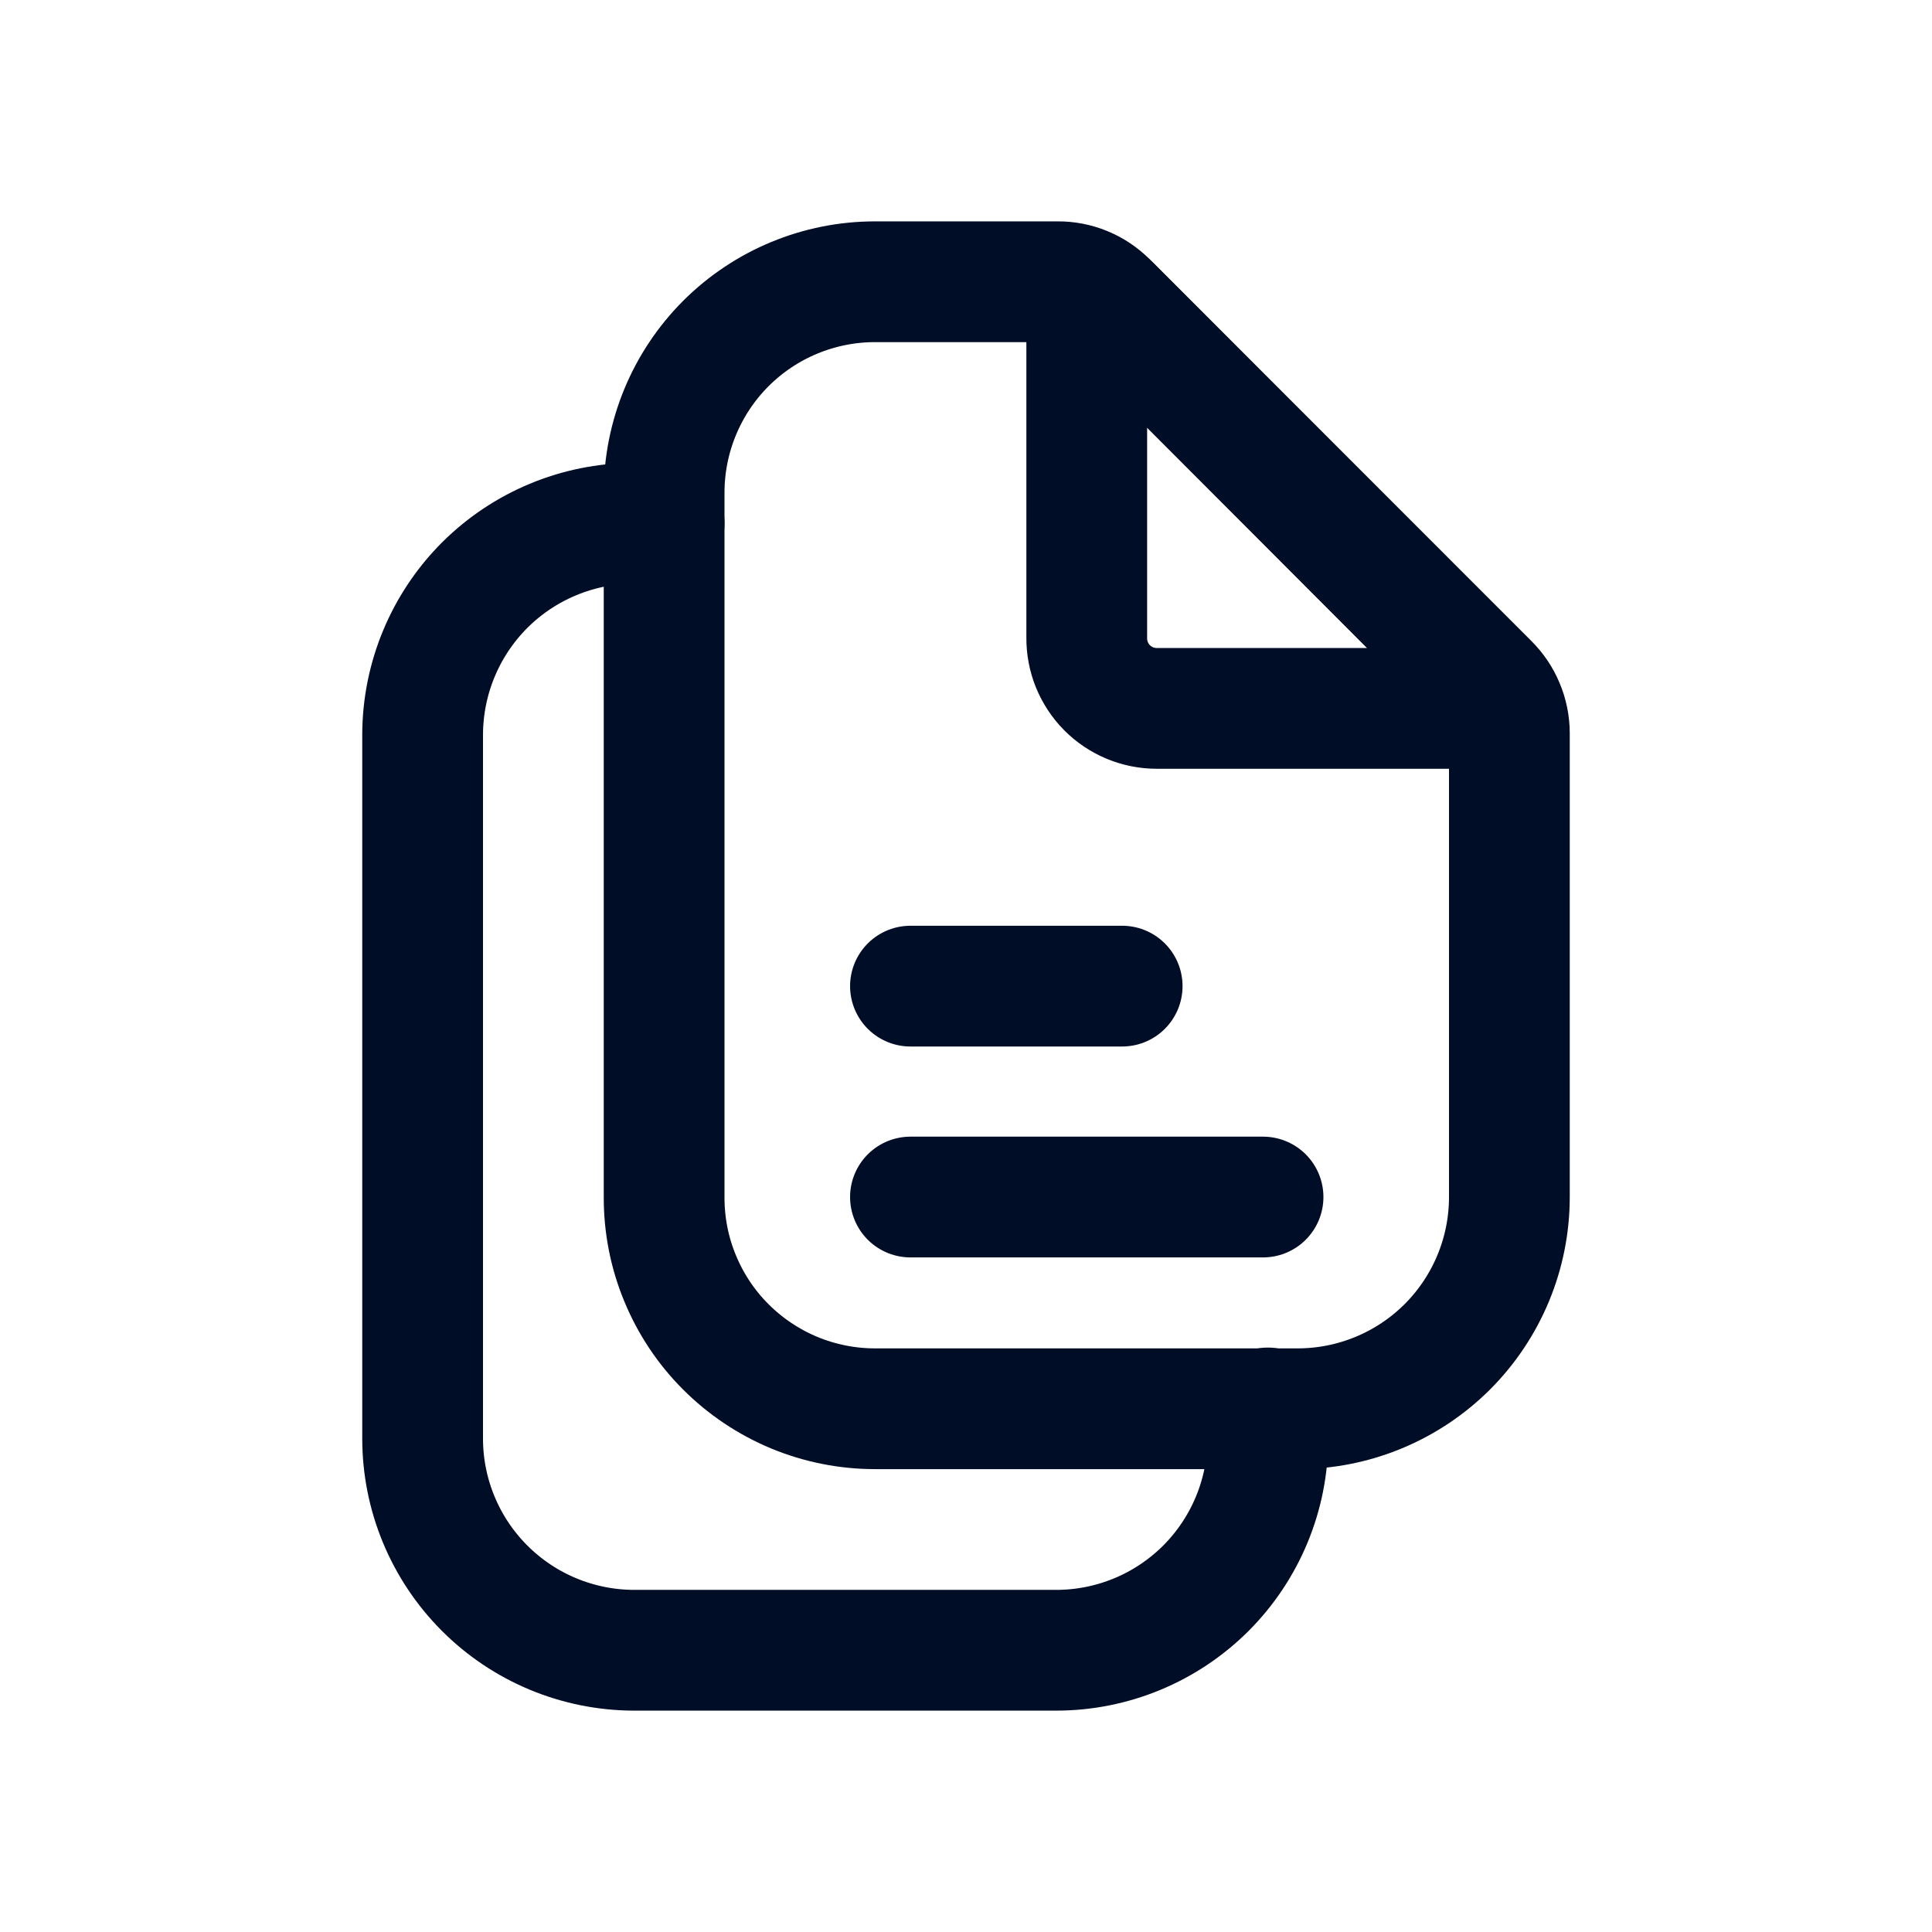 <svg width="24" height="24" viewBox="0 0 24 24" fill="none" xmlns="http://www.w3.org/2000/svg">
<path d="M18.75 9.11V14.87C18.75 15.568 18.473 16.236 17.98 16.73C17.486 17.223 16.817 17.5 16.12 17.5H10.87C10.525 17.5 10.184 17.432 9.865 17.3C9.547 17.167 9.257 16.973 9.014 16.729C8.77 16.485 8.578 16.195 8.447 15.876C8.315 15.557 8.249 15.215 8.25 14.87V6.12C8.25 5.425 8.526 4.759 9.017 4.267C9.509 3.776 10.175 3.5 10.87 3.5H13.14C13.253 3.499 13.365 3.521 13.47 3.564C13.575 3.607 13.67 3.67 13.75 3.75L18.49 8.49C18.572 8.571 18.638 8.667 18.682 8.774C18.727 8.88 18.75 8.995 18.75 9.11Z" stroke="#000D26" stroke-width="1.5" stroke-miterlimit="10" stroke-linecap="round"/>
<path d="M13.5 3.92V7.92C13.499 8.035 13.52 8.149 13.563 8.256C13.607 8.363 13.67 8.46 13.751 8.542C13.832 8.624 13.928 8.688 14.035 8.733C14.141 8.777 14.255 8.8 14.37 8.8H18.37C18.404 8.797 18.436 8.786 18.463 8.766C18.49 8.746 18.511 8.719 18.523 8.687C18.536 8.656 18.539 8.622 18.534 8.589C18.528 8.556 18.512 8.525 18.49 8.5L13.8 3.8C13.777 3.773 13.746 3.753 13.711 3.744C13.676 3.736 13.64 3.738 13.607 3.751C13.573 3.765 13.545 3.788 13.526 3.818C13.507 3.849 13.498 3.884 13.5 3.92Z" stroke="#000D26" stroke-width="1.5" stroke-linecap="round" stroke-linejoin="round"/>
<path d="M15.69 14.87H11.31" stroke="#000D26" stroke-width="1.5" stroke-linecap="round" stroke-linejoin="round"/>
<path d="M13.94 12.25H11.31" stroke="#000D26" stroke-width="1.5" stroke-linecap="round" stroke-linejoin="round"/>
<path d="M15.75 17.49V17.87C15.75 18.567 15.473 19.236 14.98 19.73C14.486 20.223 13.818 20.5 13.12 20.5H7.87C7.174 20.497 6.508 20.219 6.017 19.726C5.526 19.233 5.25 18.566 5.25 17.87V9.12C5.253 8.426 5.53 7.761 6.02 7.27C6.511 6.78 7.176 6.503 7.87 6.5H8.25" stroke="#000D26" stroke-width="1.5" stroke-miterlimit="10" stroke-linecap="round"/>
</svg>
